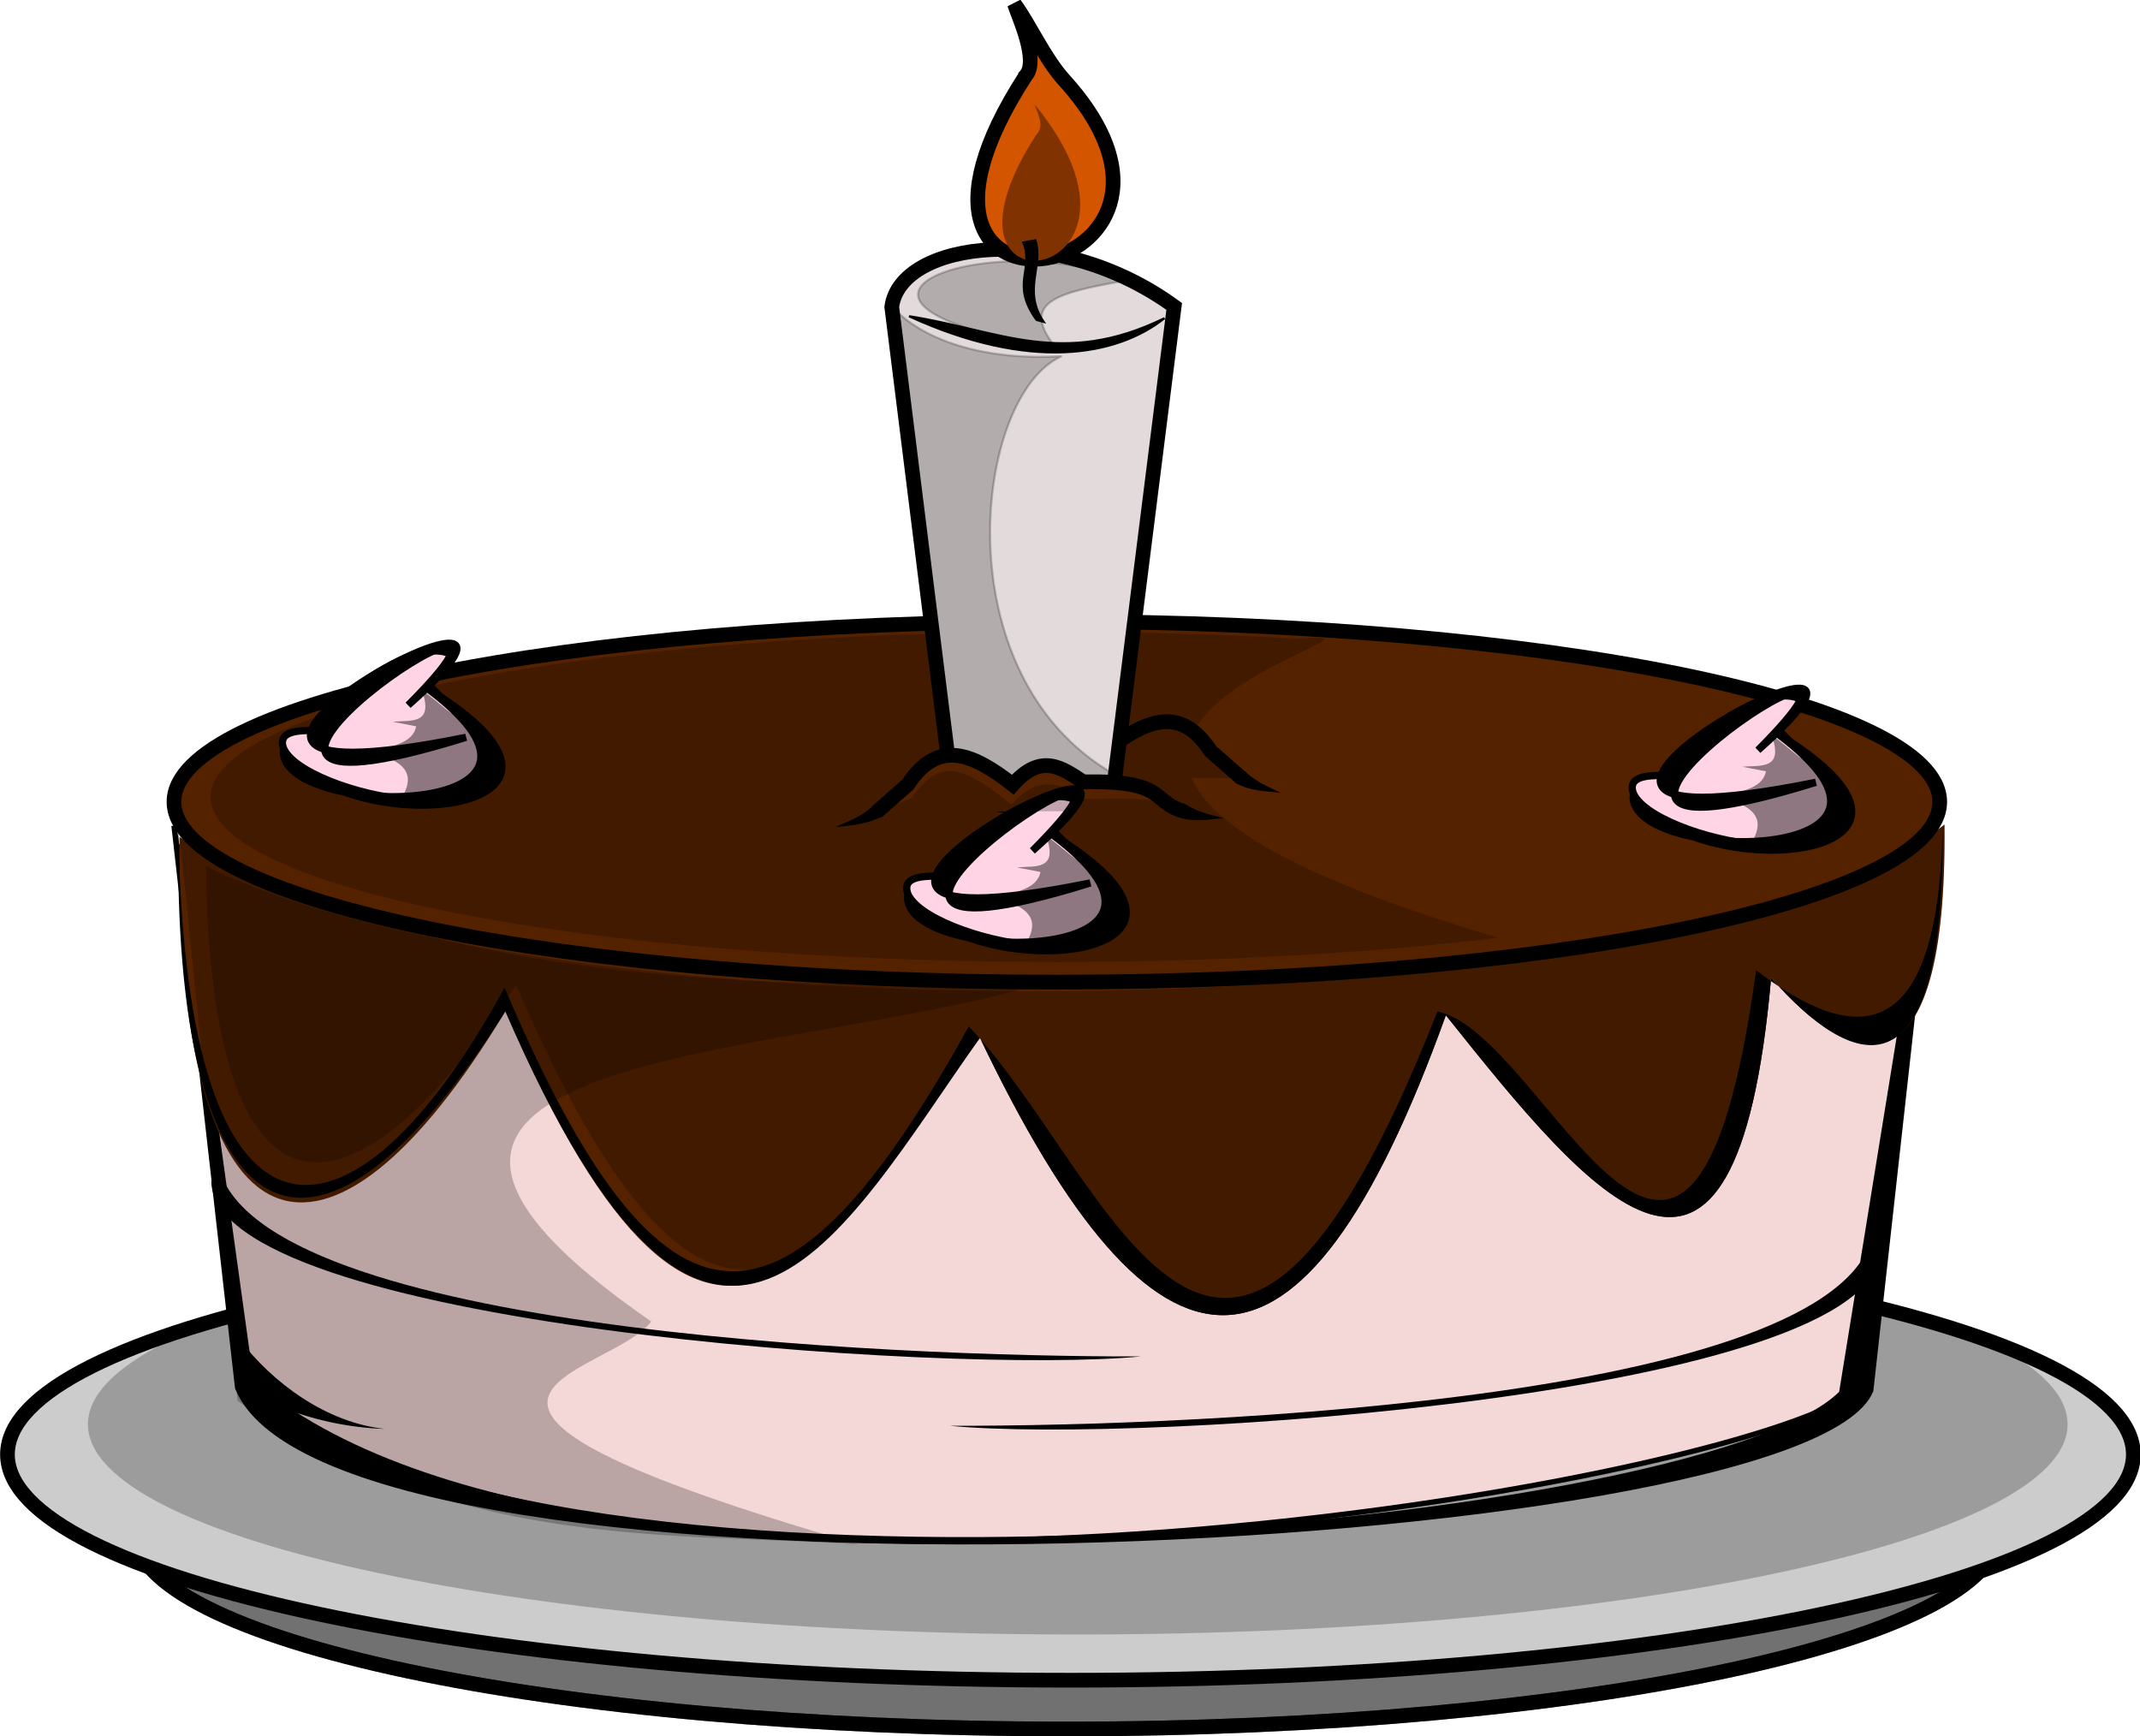 <?xml version="1.0" encoding="UTF-8" standalone="no"?>
<!-- Created with Inkscape (http://www.inkscape.org/) -->

<svg
   xmlns:dc="http://purl.org/dc/elements/1.1/"
   xmlns:cc="http://creativecommons.org/ns#"
   xmlns:rdf="http://www.w3.org/1999/02/22-rdf-syntax-ns#"
   xmlns:svg="http://www.w3.org/2000/svg"
   xmlns="http://www.w3.org/2000/svg"
   xmlns:sodipodi="http://sodipodi.sourceforge.net/DTD/sodipodi-0.dtd"
   xmlns:inkscape="http://www.inkscape.org/namespaces/inkscape"
   width="563.416"
   height="457.092"
   id="svg2"
   version="1.1"
   inkscape:version="0.48.3.1 r9886"
   sodipodi:docname="torta.svg">
  <defs
     id="defs4">
    <inkscape:perspective
       sodipodi:type="inkscape:persp3d"
       inkscape:vp_x="0 : 526.18109 : 1"
       inkscape:vp_y="0 : 1000 : 0"
       inkscape:vp_z="744.09448 : 526.18109 : 1"
       inkscape:persp3d-origin="372.04724 : 350.78739 : 1"
       id="perspective10" />
    <inkscape:perspective
       id="perspective3614"
       inkscape:persp3d-origin="0.5 : 0.33333333 : 1"
       inkscape:vp_z="1 : 0.5 : 1"
       inkscape:vp_y="0 : 1000 : 0"
       inkscape:vp_x="0 : 0.5 : 1"
       sodipodi:type="inkscape:persp3d" />
    <inkscape:perspective
       id="perspective3636"
       inkscape:persp3d-origin="0.5 : 0.33333333 : 1"
       inkscape:vp_z="1 : 0.5 : 1"
       inkscape:vp_y="0 : 1000 : 0"
       inkscape:vp_x="0 : 0.5 : 1"
       sodipodi:type="inkscape:persp3d" />
    <inkscape:perspective
       id="perspective3636-2"
       inkscape:persp3d-origin="0.5 : 0.33333333 : 1"
       inkscape:vp_z="1 : 0.5 : 1"
       inkscape:vp_y="0 : 1000 : 0"
       inkscape:vp_x="0 : 0.5 : 1"
       sodipodi:type="inkscape:persp3d" />
    <inkscape:perspective
       id="perspective3636-6"
       inkscape:persp3d-origin="0.5 : 0.33333333 : 1"
       inkscape:vp_z="1 : 0.5 : 1"
       inkscape:vp_y="0 : 1000 : 0"
       inkscape:vp_x="0 : 0.5 : 1"
       sodipodi:type="inkscape:persp3d" />
    <inkscape:perspective
       id="perspective3636-1"
       inkscape:persp3d-origin="0.5 : 0.33333333 : 1"
       inkscape:vp_z="1 : 0.5 : 1"
       inkscape:vp_y="0 : 1000 : 0"
       inkscape:vp_x="0 : 0.5 : 1"
       sodipodi:type="inkscape:persp3d" />
    <inkscape:perspective
       id="perspective3636-8"
       inkscape:persp3d-origin="0.5 : 0.33333333 : 1"
       inkscape:vp_z="1 : 0.5 : 1"
       inkscape:vp_y="0 : 1000 : 0"
       inkscape:vp_x="0 : 0.5 : 1"
       sodipodi:type="inkscape:persp3d" />
    <inkscape:perspective
       id="perspective3698"
       inkscape:persp3d-origin="0.5 : 0.33333333 : 1"
       inkscape:vp_z="1 : 0.5 : 1"
       inkscape:vp_y="0 : 1000 : 0"
       inkscape:vp_x="0 : 0.5 : 1"
       sodipodi:type="inkscape:persp3d" />
    <inkscape:perspective
       id="perspective3720"
       inkscape:persp3d-origin="0.5 : 0.33333333 : 1"
       inkscape:vp_z="1 : 0.5 : 1"
       inkscape:vp_y="0 : 1000 : 0"
       inkscape:vp_x="0 : 0.5 : 1"
       sodipodi:type="inkscape:persp3d" />
    <inkscape:perspective
       id="perspective3745"
       inkscape:persp3d-origin="0.5 : 0.33333333 : 1"
       inkscape:vp_z="1 : 0.5 : 1"
       inkscape:vp_y="0 : 1000 : 0"
       inkscape:vp_x="0 : 0.5 : 1"
       sodipodi:type="inkscape:persp3d" />
    <inkscape:perspective
       id="perspective3745-3"
       inkscape:persp3d-origin="0.5 : 0.33333333 : 1"
       inkscape:vp_z="1 : 0.5 : 1"
       inkscape:vp_y="0 : 1000 : 0"
       inkscape:vp_x="0 : 0.5 : 1"
       sodipodi:type="inkscape:persp3d" />
    <inkscape:perspective
       id="perspective3745-2"
       inkscape:persp3d-origin="0.5 : 0.33333333 : 1"
       inkscape:vp_z="1 : 0.5 : 1"
       inkscape:vp_y="0 : 1000 : 0"
       inkscape:vp_x="0 : 0.5 : 1"
       sodipodi:type="inkscape:persp3d" />
    <inkscape:perspective
       id="perspective3745-36"
       inkscape:persp3d-origin="0.5 : 0.33333333 : 1"
       inkscape:vp_z="1 : 0.5 : 1"
       inkscape:vp_y="0 : 1000 : 0"
       inkscape:vp_x="0 : 0.5 : 1"
       sodipodi:type="inkscape:persp3d" />
    <inkscape:perspective
       id="perspective3823"
       inkscape:persp3d-origin="0.5 : 0.33333333 : 1"
       inkscape:vp_z="1 : 0.5 : 1"
       inkscape:vp_y="0 : 1000 : 0"
       inkscape:vp_x="0 : 0.5 : 1"
       sodipodi:type="inkscape:persp3d" />
    <inkscape:perspective
       id="perspective3823-5"
       inkscape:persp3d-origin="0.5 : 0.33333333 : 1"
       inkscape:vp_z="1 : 0.5 : 1"
       inkscape:vp_y="0 : 1000 : 0"
       inkscape:vp_x="0 : 0.5 : 1"
       sodipodi:type="inkscape:persp3d" />
    <inkscape:perspective
       id="perspective3823-3"
       inkscape:persp3d-origin="0.5 : 0.33333333 : 1"
       inkscape:vp_z="1 : 0.5 : 1"
       inkscape:vp_y="0 : 1000 : 0"
       inkscape:vp_x="0 : 0.5 : 1"
       sodipodi:type="inkscape:persp3d" />
    <inkscape:perspective
       id="perspective3906"
       inkscape:persp3d-origin="0.5 : 0.33333333 : 1"
       inkscape:vp_z="1 : 0.5 : 1"
       inkscape:vp_y="0 : 1000 : 0"
       inkscape:vp_x="0 : 0.5 : 1"
       sodipodi:type="inkscape:persp3d" />
    <inkscape:perspective
       id="perspective3906-5"
       inkscape:persp3d-origin="0.5 : 0.33333333 : 1"
       inkscape:vp_z="1 : 0.5 : 1"
       inkscape:vp_y="0 : 1000 : 0"
       inkscape:vp_x="0 : 0.5 : 1"
       sodipodi:type="inkscape:persp3d" />
    <inkscape:perspective
       id="perspective3246"
       inkscape:persp3d-origin="0.5 : 0.33333333 : 1"
       inkscape:vp_z="1 : 0.5 : 1"
       inkscape:vp_y="0 : 1000 : 0"
       inkscape:vp_x="0 : 0.5 : 1"
       sodipodi:type="inkscape:persp3d" />
    <inkscape:perspective
       id="perspective3267"
       inkscape:persp3d-origin="0.5 : 0.33333333 : 1"
       inkscape:vp_z="1 : 0.5 : 1"
       inkscape:vp_y="0 : 1000 : 0"
       inkscape:vp_x="0 : 0.5 : 1"
       sodipodi:type="inkscape:persp3d" />
    <inkscape:perspective
       id="perspective3289"
       inkscape:persp3d-origin="0.5 : 0.33333333 : 1"
       inkscape:vp_z="1 : 0.5 : 1"
       inkscape:vp_y="0 : 1000 : 0"
       inkscape:vp_x="0 : 0.5 : 1"
       sodipodi:type="inkscape:persp3d" />
    <inkscape:perspective
       id="perspective3289-8"
       inkscape:persp3d-origin="0.5 : 0.33333333 : 1"
       inkscape:vp_z="1 : 0.5 : 1"
       inkscape:vp_y="0 : 1000 : 0"
       inkscape:vp_x="0 : 0.5 : 1"
       sodipodi:type="inkscape:persp3d" />
    <inkscape:perspective
       id="perspective3320"
       inkscape:persp3d-origin="0.5 : 0.33333333 : 1"
       inkscape:vp_z="1 : 0.5 : 1"
       inkscape:vp_y="0 : 1000 : 0"
       inkscape:vp_x="0 : 0.5 : 1"
       sodipodi:type="inkscape:persp3d" />
    <inkscape:perspective
       id="perspective3320-6"
       inkscape:persp3d-origin="0.5 : 0.33333333 : 1"
       inkscape:vp_z="1 : 0.5 : 1"
       inkscape:vp_y="0 : 1000 : 0"
       inkscape:vp_x="0 : 0.5 : 1"
       sodipodi:type="inkscape:persp3d" />
    <inkscape:perspective
       id="perspective3320-2"
       inkscape:persp3d-origin="0.5 : 0.33333333 : 1"
       inkscape:vp_z="1 : 0.5 : 1"
       inkscape:vp_y="0 : 1000 : 0"
       inkscape:vp_x="0 : 0.5 : 1"
       sodipodi:type="inkscape:persp3d" />
    <inkscape:perspective
       id="perspective3452"
       inkscape:persp3d-origin="0.5 : 0.33333333 : 1"
       inkscape:vp_z="1 : 0.5 : 1"
       inkscape:vp_y="0 : 1000 : 0"
       inkscape:vp_x="0 : 0.5 : 1"
       sodipodi:type="inkscape:persp3d" />
    <inkscape:perspective
       id="perspective3530"
       inkscape:persp3d-origin="0.5 : 0.33333333 : 1"
       inkscape:vp_z="1 : 0.5 : 1"
       inkscape:vp_y="0 : 1000 : 0"
       inkscape:vp_x="0 : 0.5 : 1"
       sodipodi:type="inkscape:persp3d" />
    <inkscape:perspective
       id="perspective3553"
       inkscape:persp3d-origin="0.5 : 0.33333333 : 1"
       inkscape:vp_z="1 : 0.5 : 1"
       inkscape:vp_y="0 : 1000 : 0"
       inkscape:vp_x="0 : 0.5 : 1"
       sodipodi:type="inkscape:persp3d" />
    <inkscape:perspective
       id="perspective3574"
       inkscape:persp3d-origin="0.5 : 0.33333333 : 1"
       inkscape:vp_z="1 : 0.5 : 1"
       inkscape:vp_y="0 : 1000 : 0"
       inkscape:vp_x="0 : 0.5 : 1"
       sodipodi:type="inkscape:persp3d" />
    <inkscape:perspective
       id="perspective3596"
       inkscape:persp3d-origin="0.5 : 0.33333333 : 1"
       inkscape:vp_z="1 : 0.5 : 1"
       inkscape:vp_y="0 : 1000 : 0"
       inkscape:vp_x="0 : 0.5 : 1"
       sodipodi:type="inkscape:persp3d" />
    <inkscape:perspective
       id="perspective3618"
       inkscape:persp3d-origin="0.5 : 0.33333333 : 1"
       inkscape:vp_z="1 : 0.5 : 1"
       inkscape:vp_y="0 : 1000 : 0"
       inkscape:vp_x="0 : 0.5 : 1"
       sodipodi:type="inkscape:persp3d" />
    <inkscape:perspective
       id="perspective3640"
       inkscape:persp3d-origin="0.5 : 0.33333333 : 1"
       inkscape:vp_z="1 : 0.5 : 1"
       inkscape:vp_y="0 : 1000 : 0"
       inkscape:vp_x="0 : 0.5 : 1"
       sodipodi:type="inkscape:persp3d" />
    <inkscape:perspective
       id="perspective3669"
       inkscape:persp3d-origin="0.5 : 0.33333333 : 1"
       inkscape:vp_z="1 : 0.5 : 1"
       inkscape:vp_y="0 : 1000 : 0"
       inkscape:vp_x="0 : 0.5 : 1"
       sodipodi:type="inkscape:persp3d" />
    <inkscape:perspective
       id="perspective3691"
       inkscape:persp3d-origin="0.5 : 0.33333333 : 1"
       inkscape:vp_z="1 : 0.5 : 1"
       inkscape:vp_y="0 : 1000 : 0"
       inkscape:vp_x="0 : 0.5 : 1"
       sodipodi:type="inkscape:persp3d" />
    <inkscape:perspective
       id="perspective3713"
       inkscape:persp3d-origin="0.5 : 0.33333333 : 1"
       inkscape:vp_z="1 : 0.5 : 1"
       inkscape:vp_y="0 : 1000 : 0"
       inkscape:vp_x="0 : 0.5 : 1"
       sodipodi:type="inkscape:persp3d" />
    <inkscape:perspective
       id="perspective3736"
       inkscape:persp3d-origin="0.5 : 0.33333333 : 1"
       inkscape:vp_z="1 : 0.5 : 1"
       inkscape:vp_y="0 : 1000 : 0"
       inkscape:vp_x="0 : 0.5 : 1"
       sodipodi:type="inkscape:persp3d" />
    <inkscape:perspective
       id="perspective4557"
       inkscape:persp3d-origin="0.5 : 0.33333333 : 1"
       inkscape:vp_z="1 : 0.5 : 1"
       inkscape:vp_y="0 : 1000 : 0"
       inkscape:vp_x="0 : 0.5 : 1"
       sodipodi:type="inkscape:persp3d" />
    <inkscape:perspective
       id="perspective4580"
       inkscape:persp3d-origin="0.5 : 0.33333333 : 1"
       inkscape:vp_z="1 : 0.5 : 1"
       inkscape:vp_y="0 : 1000 : 0"
       inkscape:vp_x="0 : 0.5 : 1"
       sodipodi:type="inkscape:persp3d" />
    <inkscape:perspective
       id="perspective4602"
       inkscape:persp3d-origin="0.5 : 0.33333333 : 1"
       inkscape:vp_z="1 : 0.5 : 1"
       inkscape:vp_y="0 : 1000 : 0"
       inkscape:vp_x="0 : 0.5 : 1"
       sodipodi:type="inkscape:persp3d" />
    <inkscape:perspective
       id="perspective4623"
       inkscape:persp3d-origin="0.5 : 0.33333333 : 1"
       inkscape:vp_z="1 : 0.5 : 1"
       inkscape:vp_y="0 : 1000 : 0"
       inkscape:vp_x="0 : 0.5 : 1"
       sodipodi:type="inkscape:persp3d" />
    <inkscape:perspective
       id="perspective4645"
       inkscape:persp3d-origin="0.5 : 0.33333333 : 1"
       inkscape:vp_z="1 : 0.5 : 1"
       inkscape:vp_y="0 : 1000 : 0"
       inkscape:vp_x="0 : 0.5 : 1"
       sodipodi:type="inkscape:persp3d" />
    <inkscape:perspective
       id="perspective4666"
       inkscape:persp3d-origin="0.5 : 0.33333333 : 1"
       inkscape:vp_z="1 : 0.5 : 1"
       inkscape:vp_y="0 : 1000 : 0"
       inkscape:vp_x="0 : 0.5 : 1"
       sodipodi:type="inkscape:persp3d" />
    <inkscape:perspective
       id="perspective4666-5"
       inkscape:persp3d-origin="0.5 : 0.33333333 : 1"
       inkscape:vp_z="1 : 0.5 : 1"
       inkscape:vp_y="0 : 1000 : 0"
       inkscape:vp_x="0 : 0.5 : 1"
       sodipodi:type="inkscape:persp3d" />
    <inkscape:perspective
       id="perspective4695"
       inkscape:persp3d-origin="0.5 : 0.33333333 : 1"
       inkscape:vp_z="1 : 0.5 : 1"
       inkscape:vp_y="0 : 1000 : 0"
       inkscape:vp_x="0 : 0.5 : 1"
       sodipodi:type="inkscape:persp3d" />
    <inkscape:perspective
       id="perspective4695-6"
       inkscape:persp3d-origin="0.5 : 0.33333333 : 1"
       inkscape:vp_z="1 : 0.5 : 1"
       inkscape:vp_y="0 : 1000 : 0"
       inkscape:vp_x="0 : 0.5 : 1"
       sodipodi:type="inkscape:persp3d" />
    <inkscape:perspective
       id="perspective4725"
       inkscape:persp3d-origin="0.5 : 0.33333333 : 1"
       inkscape:vp_z="1 : 0.5 : 1"
       inkscape:vp_y="0 : 1000 : 0"
       inkscape:vp_x="0 : 0.5 : 1"
       sodipodi:type="inkscape:persp3d" />
    <inkscape:perspective
       id="perspective4748"
       inkscape:persp3d-origin="0.5 : 0.33333333 : 1"
       inkscape:vp_z="1 : 0.5 : 1"
       inkscape:vp_y="0 : 1000 : 0"
       inkscape:vp_x="0 : 0.5 : 1"
       sodipodi:type="inkscape:persp3d" />
    <inkscape:perspective
       id="perspective4769"
       inkscape:persp3d-origin="0.5 : 0.33333333 : 1"
       inkscape:vp_z="1 : 0.5 : 1"
       inkscape:vp_y="0 : 1000 : 0"
       inkscape:vp_x="0 : 0.5 : 1"
       sodipodi:type="inkscape:persp3d" />
    <inkscape:perspective
       id="perspective4769-7"
       inkscape:persp3d-origin="0.5 : 0.33333333 : 1"
       inkscape:vp_z="1 : 0.5 : 1"
       inkscape:vp_y="0 : 1000 : 0"
       inkscape:vp_x="0 : 0.5 : 1"
       sodipodi:type="inkscape:persp3d" />
    <inkscape:perspective
       id="perspective4800"
       inkscape:persp3d-origin="0.5 : 0.33333333 : 1"
       inkscape:vp_z="1 : 0.5 : 1"
       inkscape:vp_y="0 : 1000 : 0"
       inkscape:vp_x="0 : 0.5 : 1"
       sodipodi:type="inkscape:persp3d" />
    <inkscape:perspective
       id="perspective4800-4"
       inkscape:persp3d-origin="0.5 : 0.33333333 : 1"
       inkscape:vp_z="1 : 0.5 : 1"
       inkscape:vp_y="0 : 1000 : 0"
       inkscape:vp_x="0 : 0.5 : 1"
       sodipodi:type="inkscape:persp3d" />
    <inkscape:perspective
       id="perspective4837"
       inkscape:persp3d-origin="0.5 : 0.33333333 : 1"
       inkscape:vp_z="1 : 0.5 : 1"
       inkscape:vp_y="0 : 1000 : 0"
       inkscape:vp_x="0 : 0.5 : 1"
       sodipodi:type="inkscape:persp3d" />
    <inkscape:perspective
       id="perspective4859"
       inkscape:persp3d-origin="0.5 : 0.33333333 : 1"
       inkscape:vp_z="1 : 0.5 : 1"
       inkscape:vp_y="0 : 1000 : 0"
       inkscape:vp_x="0 : 0.5 : 1"
       sodipodi:type="inkscape:persp3d" />
    <inkscape:perspective
       id="perspective4880"
       inkscape:persp3d-origin="0.5 : 0.33333333 : 1"
       inkscape:vp_z="1 : 0.5 : 1"
       inkscape:vp_y="0 : 1000 : 0"
       inkscape:vp_x="0 : 0.5 : 1"
       sodipodi:type="inkscape:persp3d" />
    <inkscape:perspective
       id="perspective4902"
       inkscape:persp3d-origin="0.5 : 0.33333333 : 1"
       inkscape:vp_z="1 : 0.5 : 1"
       inkscape:vp_y="0 : 1000 : 0"
       inkscape:vp_x="0 : 0.5 : 1"
       sodipodi:type="inkscape:persp3d" />
    <inkscape:perspective
       id="perspective4923"
       inkscape:persp3d-origin="0.5 : 0.33333333 : 1"
       inkscape:vp_z="1 : 0.5 : 1"
       inkscape:vp_y="0 : 1000 : 0"
       inkscape:vp_x="0 : 0.5 : 1"
       sodipodi:type="inkscape:persp3d" />
    <inkscape:perspective
       id="perspective4984"
       inkscape:persp3d-origin="0.5 : 0.33333333 : 1"
       inkscape:vp_z="1 : 0.5 : 1"
       inkscape:vp_y="0 : 1000 : 0"
       inkscape:vp_x="0 : 0.5 : 1"
       sodipodi:type="inkscape:persp3d" />
  </defs>
  <sodipodi:namedview
     id="base"
     pagecolor="#ffffff"
     bordercolor="#666666"
     borderopacity="1.0"
     inkscape:pageopacity="0.0"
     inkscape:pageshadow="2"
     inkscape:zoom="0.49497475"
     inkscape:cx="264.5066"
     inkscape:cy="310.31402"
     inkscape:document-units="px"
     inkscape:current-layer="layer1"
     showgrid="false"
     width="640px"
     inkscape:window-width="1264"
     inkscape:window-height="715"
     inkscape:window-x="0"
     inkscape:window-y="48"
     inkscape:window-maximized="1"
     fit-margin-top="0"
     fit-margin-left="0"
     fit-margin-right="0"
     fit-margin-bottom="0" />
  <g
     inkscape:label="Capa 1"
     inkscape:groupmode="layer"
     id="layer1"
     transform="translate(-38.297,-584.211)">
    <g
       id="g4997"
       transform="matrix(1.382,0,0,1.382,-135.075,-275.141)">
      <path
         transform="matrix(0.778,0,0,0.778,99.159,604.475)"
         d="m 523.259,397.167 c 0,26.779 -102.211,48.487 -228.294,48.487 -126.084,0 -228.294,-21.709 -228.294,-48.487 0,-26.779 102.211,-48.487 228.294,-48.487 126.084,0 228.294,21.709 228.294,48.487 z"
         sodipodi:ry="48.48732"
         sodipodi:rx="228.29448"
         sodipodi:cy="397.16748"
         sodipodi:cx="294.96454"
         id="path3234-3-7"
         style="color:#000000;fill:#cccccc;fill-opacity:1;fill-rule:nonzero;stroke:#000000;stroke-width:3.599;stroke-linecap:butt;stroke-linejoin:miter;stroke-miterlimit:4;stroke-opacity:1;stroke-dasharray:none;stroke-dashoffset:0;marker:none;visibility:visible;display:inline;overflow:visible;enable-background:accumulate"
         sodipodi:type="arc" />
      <path
         transform="matrix(0.778,0,0,0.778,99.159,604.475)"
         d="m 523.259,397.167 c 0,26.779 -102.211,48.487 -228.294,48.487 -126.084,0 -228.294,-21.709 -228.294,-48.487 0,-26.779 102.211,-48.487 228.294,-48.487 126.084,0 228.294,21.709 228.294,48.487 z"
         sodipodi:ry="48.48732"
         sodipodi:rx="228.29448"
         sodipodi:cy="397.16748"
         sodipodi:cx="294.96454"
         id="path3234-3"
         style="opacity:0.446;color:#000000;fill:#000000;fill-opacity:1;fill-rule:nonzero;stroke:#000000;stroke-width:3.599;stroke-linecap:butt;stroke-linejoin:miter;stroke-miterlimit:4;stroke-opacity:1;stroke-dasharray:none;stroke-dashoffset:0;marker:none;visibility:visible;display:inline;overflow:visible;enable-background:accumulate"
         sodipodi:type="arc" />
      <path
         transform="matrix(0.887,0,0,0.887,67.733,546.608)"
         d="m 523.259,397.167 c 0,26.779 -102.211,48.487 -228.294,48.487 -126.084,0 -228.294,-21.709 -228.294,-48.487 0,-26.779 102.211,-48.487 228.294,-48.487 126.084,0 228.294,21.709 228.294,48.487 z"
         sodipodi:ry="48.48732"
         sodipodi:rx="228.29448"
         sodipodi:cy="397.16748"
         sodipodi:cx="294.96454"
         id="path3234"
         style="color:#000000;fill:#cccccc;fill-opacity:1;fill-rule:nonzero;stroke:#000000;stroke-width:3.157;stroke-linecap:butt;stroke-linejoin:miter;stroke-miterlimit:4;stroke-opacity:1;stroke-dasharray:none;stroke-dashoffset:0;marker:none;visibility:visible;display:inline;overflow:visible;enable-background:accumulate"
         sodipodi:type="arc" />
      <path
         transform="matrix(0.826,0,0,0.826,87.126,565.083)"
         d="m 523.259,397.167 c 0,26.779 -102.211,48.487 -228.294,48.487 -126.084,0 -228.294,-21.709 -228.294,-48.487 0,-26.779 102.211,-48.487 228.294,-48.487 126.084,0 228.294,21.709 228.294,48.487 z"
         sodipodi:ry="48.48732"
         sodipodi:rx="228.29448"
         sodipodi:cy="397.16748"
         sodipodi:cx="294.96454"
         id="path3234-4"
         style="opacity:0.236;color:#000000;fill:#000000;fill-opacity:1;fill-rule:nonzero;stroke:none;stroke-width:3.175;marker:none;visibility:visible;display:inline;overflow:visible;enable-background:accumulate"
         sodipodi:type="arc" />
      <path
         sodipodi:nodetypes="ccccc"
         transform="translate(0,572.362)"
         id="path3959"
         d="m 159.604,210.794 13.132,101.52 c 65.679,57.085 282.862,20.61 306.581,2.02 L 493.719,206.84 159.604,210.794 z"
         style="fill:#f4d7d7;stroke:#000000;stroke-width:1px;stroke-linecap:butt;stroke-linejoin:miter;stroke-opacity:1"
         inkscape:connector-curvature="0" />
      <path
         sodipodi:nodetypes="ccccccc"
         transform="translate(0,572.362)"
         id="path3650"
         d="m 158.594,206.754 12.122,107.076 c 18.513,45.702 298.308,31.807 311.127,0.505 L 493.781,206.902 476.287,314.84 C 449.654,341.865 217.52,362.161 173.241,312.315 L 158.594,206.754 z"
         style="fill:#000000;stroke:#000000;stroke-width:1px;stroke-linecap:butt;stroke-linejoin:miter;stroke-opacity:1"
         inkscape:connector-curvature="0" />
      <path
         sodipodi:nodetypes="ccccccc"
         id="path3652-7"
         d="m 159.643,781.291 c 64.272,35.991 281.54,41.173 336.245,-2.392 0.526,53.559 -17.785,46.593 -33.03,29.178 -6.675,75.775 -34.24,41.876 -61.964,7.143 -27.631,76.841 -55.412,74.084 -88.756,4.303 -27.844,37.674 -50.82,86.473 -90.409,-5.051 -33.76,55.971 -63.065,49.311 -62.086,-33.181 z"
         style="color:#000000;fill:#552200;fill-opacity:1;fill-rule:nonzero;stroke:none;stroke-width:2.8;marker:none;visibility:visible;display:inline;overflow:visible;enable-background:accumulate"
         inkscape:connector-curvature="0" />
      <path
         transform="translate(18.183,569.332)"
         d="m 476.792,205.239 c 0,18.968 -75.301,34.345 -168.19,34.345 -92.889,0 -168.19,-15.377 -168.19,-34.345 0,-18.968 75.301,-34.345 168.19,-34.345 92.889,0 168.19,15.377 168.19,34.345 z"
         sodipodi:ry="34.345188"
         sodipodi:rx="168.1904"
         sodipodi:cy="205.23851"
         sodipodi:cx="308.60159"
         id="path2816"
         style="color:#000000;fill:#552200;fill-opacity:1;fill-rule:nonzero;stroke:#000000;stroke-width:2.8;stroke-miterlimit:4;stroke-dasharray:none;marker:none;visibility:visible;display:inline;overflow:visible;enable-background:accumulate"
         sodipodi:type="arc" />
      <path
         sodipodi:nodetypes="ccccccccccc"
         transform="translate(0,572.362)"
         id="path3652"
         d="m 159.434,206.995 c 1.241,87.659 33.748,82.813 62.143,30.602 30.359,71.724 53.863,69.847 88.423,7.403 27.187,28.363 47.951,102.136 89.286,-2.857 20.831,4.152 48.242,83.519 60.714,-7.857 15.173,11.553 34.642,19.494 35.53,-27.392 0.526,53.559 -17.428,46.236 -32.673,28.821 -6.675,75.775 -34.24,41.876 -61.964,7.143 -27.631,76.841 -55.412,74.084 -88.756,4.303 -26.654,37.674 -50.743,86.473 -90.409,-5.051 -37.711,59.574 -63.5,41.755 -62.295,-35.114 z"
         style="color:#000000;fill:#000000;fill-opacity:1;fill-rule:nonzero;stroke:none;stroke-width:1px;marker:none;visibility:visible;display:inline;overflow:visible;enable-background:accumulate"
         inkscape:connector-curvature="0" />
      <path
         sodipodi:nodetypes="cssscc"
         id="path2816-3"
         d="m 396.199,234.564 c -25.513,3.185 -55.506,5.02 -87.597,5.02 -92.889,0 -168.19,-15.377 -168.19,-34.345 0,-18.968 75.301,-34.345 168.19,-34.345 16.677,0 32.786,0.496 47.995,1.419 29.995,-3.069 -90.433,21.964 39.602,62.252 z"
         style="opacity:0.236;color:#000000;fill:#000000;fill-opacity:1;fill-rule:nonzero;stroke:none;stroke-width:2.8;marker:none;visibility:visible;display:inline;overflow:visible;enable-background:accumulate"
         transform="matrix(0.959,0,0,0.915,30.921,585.848)"
         inkscape:connector-curvature="0" />
      <path
         sodipodi:nodetypes="cccccc"
         id="path3520-7"
         d="m 303.75,769.889 0,0 c 6.128,-1.885 2.841,-5.816 18.929,-5.536 4.015,-2.668 7.988,-5.601 13.393,0.536 7.436,-5.778 14.146,-8.957 20,0 l 5.893,5.179"
         style="color:#000000;fill:#552200;fill-opacity:1;fill-rule:nonzero;stroke:#000000;stroke-width:2.8;stroke-linecap:butt;stroke-linejoin:miter;stroke-miterlimit:4;stroke-opacity:1;stroke-dasharray:none;stroke-dashoffset:0;marker:none;visibility:visible;display:inline;overflow:visible;enable-background:accumulate"
         inkscape:connector-curvature="0" />
      <path
         sodipodi:nodetypes="cccccc"
         id="path3520-7-6"
         d="m 303.75,769.889 0,0 c 6.128,-1.885 2.841,-5.816 18.929,-5.536 4.015,-2.668 7.988,-5.601 13.393,0.536 7.436,-5.778 14.146,-8.957 20,0 l 5.893,5.179"
         style="opacity:0.236;color:#000000;fill:#000000;fill-opacity:1;fill-rule:nonzero;stroke:none;stroke-width:2.622;marker:none;visibility:visible;display:inline;overflow:visible;enable-background:accumulate"
         inkscape:connector-curvature="0" />
      <g
         transform="matrix(0.249,0.016,-0.016,0.249,457.008,579.611)"
         id="g3510">
        <g
           transform="translate(-742.338,195.5)"
           style="display:inline"
           id="g3435">
          <path
             sodipodi:nodetypes="ccccc"
             id="path3305"
             d="m 189.9,607.174 -68.314,-358.507 c 3.455,-51.189 121.565,-73.58 215.188,-14.152 L 314.572,597.74 C 276.005,633.911 212.409,627.87 189.9,607.174 z"
             style="color:#000000;fill:#e3dbdb;fill-opacity:1;fill-rule:nonzero;stroke:#000000;stroke-width:11.2;stroke-linecap:butt;stroke-linejoin:miter;stroke-miterlimit:4;stroke-opacity:1;stroke-dasharray:none;stroke-dashoffset:0;marker:none;visibility:visible;display:inline;overflow:visible;enable-background:accumulate"
             inkscape:connector-curvature="0" />
          <path
             sodipodi:nodetypes="ccc"
             id="path3307"
             d="m 135.248,254.956 c 94.82,36.256 160.134,20.215 194.695,-11.007 -75.429,43.117 -125.149,17.386 -194.695,11.007 z"
             style="fill:#000000;fill-rule:evenodd;stroke:#000000;stroke-width:1.666px;stroke-linecap:butt;stroke-linejoin:miter;stroke-opacity:1"
             inkscape:connector-curvature="0" />
          <path
             sodipodi:nodetypes="cscc"
             id="path3311"
             d="M 212.271,66.081 C 88.189,287.667 391.295,212.222 241.77,67.369 225.741,51.842 212.397,26.175 200.313,11.981 c 3.448,9.085 21.742,41.996 11.958,54.099 z"
             style="color:#000000;fill:#d45500;fill-opacity:1;fill-rule:nonzero;stroke:#000000;stroke-width:11.2;stroke-linecap:butt;stroke-linejoin:miter;stroke-miterlimit:4;stroke-opacity:1;stroke-dasharray:none;stroke-dashoffset:0;marker:none;visibility:visible;display:inline;overflow:visible;enable-background:accumulate"
             inkscape:connector-curvature="0" />
          <path
             sodipodi:nodetypes="ccc"
             id="path3323"
             d="m 223.184,110.638 c -85.505,152.695 118.96,106.859 -2.626,-23.213 2.937,7.738 8.881,15.476 2.626,23.213 z"
             style="fill:#803300;fill-rule:evenodd;stroke:none;display:inline"
             inkscape:connector-curvature="0" />
          <path
             sodipodi:nodetypes="ccccc"
             id="path3309"
             d="m 238.035,252.647 c -17.79,-22.974 -2.782,-41.925 -10.265,-61.708 l -9.057,2.224 c 9.681,19.867 -7.832,32.359 13.887,58.372 l 5.435,1.112 z"
             style="fill:#000000;fill-rule:evenodd;stroke:#000000;stroke-width:1.666px;stroke-linecap:butt;stroke-linejoin:miter;stroke-opacity:1"
             inkscape:connector-curvature="0" />
          <path
             sodipodi:nodetypes="ccccc"
             id="path3333-1"
             d="m 253.56,277.957 c -64.822,33.389 -76.04,247.842 59.193,315.345 -25.099,33.096 -64.676,39.532 -121.971,13.343 L 121.948,248.627 c 27.96,26.562 78.214,35.998 131.612,29.33 z"
             style="opacity:0.215;fill:#000000;fill-rule:evenodd;stroke:#000000;stroke-width:1.666px;stroke-linecap:butt;stroke-linejoin:miter;stroke-opacity:1"
             inkscape:connector-curvature="0" />
          <path
             sodipodi:nodetypes="ccc"
             id="path3335"
             d="m 248.714,271.879 c -216.895,-20.627 -56.835,-90.39 50.829,-54.923 -53.753,12.976 -80.959,21.924 -50.829,54.923 z"
             style="opacity:0.215;color:#000000;fill:#000000;fill-opacity:1;fill-rule:evenodd;stroke:#000000;stroke-width:1.666px;stroke-linecap:butt;stroke-linejoin:miter;stroke-miterlimit:4;stroke-opacity:1;stroke-dasharray:none;stroke-dashoffset:0;marker:none;visibility:visible;display:inline;overflow:visible;enable-background:accumulate"
             inkscape:connector-curvature="0" />
        </g>
      </g>
      <path
         sodipodi:nodetypes="cccccc"
         id="path3520"
         d="m 350.714,776.291 0,0 c -6.128,-1.885 -2.841,-5.816 -18.929,-5.536 -4.015,-2.668 -7.988,-5.601 -13.393,0.536 -7.436,-5.778 -14.146,-8.957 -20,0 L 292.5,776.469"
         style="color:#000000;fill:#552200;fill-opacity:1;fill-rule:nonzero;stroke:#000000;stroke-width:2.8;stroke-linecap:butt;stroke-linejoin:miter;stroke-miterlimit:4;stroke-opacity:1;stroke-dasharray:none;stroke-dashoffset:0;marker:none;visibility:visible;display:inline;overflow:visible;enable-background:accumulate"
         inkscape:connector-curvature="0" />
      <g
         transform="translate(-221.429,-72.857)"
         id="g3890">
        <g
           id="g3808"
           transform="matrix(1.385,0,0,1.385,-216.781,-450.074)">
          <path
             sodipodi:nodetypes="cccccc"
             transform="translate(0,572.362)"
             id="path3804"
             d="m 531.786,376.964 c 2.244,6.562 35.625,13.668 25.893,-2.679 l -5.893,-5.893 c 2.498,-2.86 5.74,-4.979 -0.893,-4.643 -8.01,3.04 -11.438,6.914 -14.286,10.893 -1.79,0.09 -5.569,-0.235 -4.821,2.321 z"
             style="fill:#ffd5e5;stroke:#000000;stroke-width:1px;stroke-linecap:butt;stroke-linejoin:miter;stroke-opacity:1"
             inkscape:connector-curvature="0" />
          <g
             id="g3733-1"
             transform="translate(270.184,153.083)">
            <path
               style="color:#000000;fill:#000000;fill-opacity:1;fill-rule:nonzero;stroke:#000000;stroke-width:1px;stroke-linecap:butt;stroke-linejoin:miter;stroke-miterlimit:4;stroke-opacity:1;stroke-dasharray:none;stroke-dashoffset:0;marker:none;visibility:visible;display:inline;overflow:visible;enable-background:accumulate"
               d="m 286.757,222.537 c -51.162,15.896 17.827,-30.263 -7.955,-4.419 28.979,-25.646 -48.935,15.92 7.955,4.419 z"
               id="path3662-2"
               transform="translate(0,572.362)"
               sodipodi:nodetypes="ccc"
               inkscape:connector-curvature="0" />
            <path
               style="color:#000000;fill:#000000;fill-opacity:1;fill-rule:nonzero;stroke:#000000;stroke-width:1px;stroke-linecap:butt;stroke-linejoin:miter;stroke-miterlimit:4;stroke-opacity:1;stroke-dasharray:none;stroke-dashoffset:0;marker:none;visibility:visible;display:inline;overflow:visible;enable-background:accumulate"
               d="m 281.497,215.851 c 24.507,18.24 -20.505,17.944 -19.868,8.454 8.865,12.763 48.432,8.981 19.868,-8.454 z"
               id="path3672-93"
               transform="translate(0,572.362)"
               sodipodi:nodetypes="ccc"
               inkscape:connector-curvature="0" />
          </g>
          <path
             sodipodi:nodetypes="cccccsc"
             transform="translate(0,572.362)"
             id="path3806"
             d="m 550.893,369.196 c 1.678,4.782 -1.619,4.035 -4.018,4.286 l 3.214,0.625 c -0.529,2.566 -3.678,2.513 -5.536,3.75 5.507,1.585 4.843,3.993 3.304,6.518 5.568,2.998 16.631,-6.402 6.964,-12.143 -0.461,-0.274 -3.839,-3.214 -3.929,-3.036 z"
             style="opacity:0.442;fill:#000000;stroke:none"
             inkscape:connector-curvature="0" />
        </g>
      </g>
      <g
         transform="translate(-83.214,-92.031)"
         id="g3890-6">
        <g
           id="g3808-5"
           transform="matrix(1.385,0,0,1.385,-216.781,-450.074)">
          <path
             sodipodi:nodetypes="cccccc"
             transform="translate(0,572.362)"
             id="path3804-6"
             d="m 531.786,376.964 c 2.244,6.562 35.625,13.668 25.893,-2.679 l -5.893,-5.893 c 2.498,-2.86 5.74,-4.979 -0.893,-4.643 -8.01,3.04 -11.438,6.914 -14.286,10.893 -1.79,0.09 -5.569,-0.235 -4.821,2.321 z"
             style="fill:#ffd5e5;stroke:#000000;stroke-width:1px;stroke-linecap:butt;stroke-linejoin:miter;stroke-opacity:1"
             inkscape:connector-curvature="0" />
          <g
             id="g3733-1-9"
             transform="translate(270.184,153.083)">
            <path
               style="color:#000000;fill:#000000;fill-opacity:1;fill-rule:nonzero;stroke:#000000;stroke-width:1px;stroke-linecap:butt;stroke-linejoin:miter;stroke-miterlimit:4;stroke-opacity:1;stroke-dasharray:none;stroke-dashoffset:0;marker:none;visibility:visible;display:inline;overflow:visible;enable-background:accumulate"
               d="m 286.757,222.537 c -51.162,15.896 17.827,-30.263 -7.955,-4.419 28.979,-25.646 -48.935,15.92 7.955,4.419 z"
               id="path3662-2-3"
               transform="translate(0,572.362)"
               sodipodi:nodetypes="ccc"
               inkscape:connector-curvature="0" />
            <path
               style="color:#000000;fill:#000000;fill-opacity:1;fill-rule:nonzero;stroke:#000000;stroke-width:1px;stroke-linecap:butt;stroke-linejoin:miter;stroke-miterlimit:4;stroke-opacity:1;stroke-dasharray:none;stroke-dashoffset:0;marker:none;visibility:visible;display:inline;overflow:visible;enable-background:accumulate"
               d="m 281.497,215.851 c 24.507,18.24 -20.505,17.944 -19.868,8.454 8.865,12.763 48.432,8.981 19.868,-8.454 z"
               id="path3672-93-7"
               transform="translate(0,572.362)"
               sodipodi:nodetypes="ccc"
               inkscape:connector-curvature="0" />
          </g>
          <path
             sodipodi:nodetypes="cccccsc"
             transform="translate(0,572.362)"
             id="path3806-4"
             d="m 550.893,369.196 c 1.678,4.782 -1.619,4.035 -4.018,4.286 l 3.214,0.625 c -0.529,2.566 -3.678,2.513 -5.536,3.75 5.507,1.585 4.843,3.993 3.304,6.518 5.568,2.998 16.631,-6.402 6.964,-12.143 -0.461,-0.274 -3.839,-3.214 -3.929,-3.036 z"
             style="opacity:0.442;fill:#000000;stroke:none"
             inkscape:connector-curvature="0" />
        </g>
      </g>
      <g
         transform="translate(-340.357,-100.602)"
         id="g3890-2">
        <g
           id="g3808-54"
           transform="matrix(1.385,0,0,1.385,-216.781,-450.074)">
          <path
             sodipodi:nodetypes="cccccc"
             transform="translate(0,572.362)"
             id="path3804-7"
             d="m 531.786,376.964 c 2.244,6.562 35.625,13.668 25.893,-2.679 l -5.893,-5.893 c 2.498,-2.86 5.74,-4.979 -0.893,-4.643 -8.01,3.04 -11.438,6.914 -14.286,10.893 -1.79,0.09 -5.569,-0.235 -4.821,2.321 z"
             style="fill:#ffd5e5;stroke:#000000;stroke-width:1px;stroke-linecap:butt;stroke-linejoin:miter;stroke-opacity:1"
             inkscape:connector-curvature="0" />
          <g
             id="g3733-1-4"
             transform="translate(270.184,153.083)">
            <path
               style="color:#000000;fill:#000000;fill-opacity:1;fill-rule:nonzero;stroke:#000000;stroke-width:1px;stroke-linecap:butt;stroke-linejoin:miter;stroke-miterlimit:4;stroke-opacity:1;stroke-dasharray:none;stroke-dashoffset:0;marker:none;visibility:visible;display:inline;overflow:visible;enable-background:accumulate"
               d="m 286.757,222.537 c -51.162,15.896 17.827,-30.263 -7.955,-4.419 28.979,-25.646 -48.935,15.92 7.955,4.419 z"
               id="path3662-2-4"
               transform="translate(0,572.362)"
               sodipodi:nodetypes="ccc"
               inkscape:connector-curvature="0" />
            <path
               style="color:#000000;fill:#000000;fill-opacity:1;fill-rule:nonzero;stroke:#000000;stroke-width:1px;stroke-linecap:butt;stroke-linejoin:miter;stroke-miterlimit:4;stroke-opacity:1;stroke-dasharray:none;stroke-dashoffset:0;marker:none;visibility:visible;display:inline;overflow:visible;enable-background:accumulate"
               d="m 281.497,215.851 c 24.507,18.24 -20.505,17.944 -19.868,8.454 8.865,12.763 48.432,8.981 19.868,-8.454 z"
               id="path3672-93-3"
               transform="translate(0,572.362)"
               sodipodi:nodetypes="ccc"
               inkscape:connector-curvature="0" />
          </g>
          <path
             sodipodi:nodetypes="cccccsc"
             transform="translate(0,572.362)"
             id="path3806-0"
             d="m 550.893,369.196 c 1.678,4.782 -1.619,4.035 -4.018,4.286 l 3.214,0.625 c -0.529,2.566 -3.678,2.513 -5.536,3.75 5.507,1.585 4.843,3.993 3.304,6.518 5.568,2.998 16.631,-6.402 6.964,-12.143 -0.461,-0.274 -3.839,-3.214 -3.929,-3.036 z"
             style="opacity:0.442;fill:#000000;stroke:none"
             inkscape:connector-curvature="0" />
        </g>
      </g>
      <path
         sodipodi:nodetypes="cccc"
         transform="translate(0,572.362)"
         id="path3310"
         d="m 170.968,304.486 c 6.423,8.462 16.709,16.013 27.779,17.173 -13.705,-0.351 -30.113,-6.836 -25.759,-11.869 l -2.02,-5.303 z"
         style="color:#000000;fill:#000000;fill-opacity:1;fill-rule:nonzero;stroke:none;stroke-width:1px;marker:none;visibility:visible;display:inline;overflow:visible;enable-background:accumulate"
         inkscape:connector-curvature="0" />
      <path
         sodipodi:nodetypes="cccc"
         transform="translate(0,572.362)"
         id="path3333"
         d="m 482.5,283.214 c -3.752,32.722 -128.083,37.971 -176.071,37.857 36.193,3.545 176.37,-5.891 177.143,-33.214 L 482.5,283.214 z"
         style="color:#000000;fill:#000000;fill-opacity:1;fill-rule:nonzero;stroke:none;stroke-width:1px;marker:none;visibility:visible;display:inline;overflow:visible;enable-background:accumulate"
         inkscape:connector-curvature="0" />
      <path
         sodipodi:nodetypes="cccc"
         transform="translate(0,572.362)"
         id="path3543"
         d="m 291.696,203.036 c -2.279,2.107 -4.708,2.869 -7.098,3.973 2.898,-0.32 5.758,-0.434 8.884,-2.009 l -1.786,-1.964 z"
         style="color:#000000;fill:#000000;fill-opacity:1;fill-rule:nonzero;stroke:none;stroke-width:1px;marker:none;visibility:visible;display:inline;overflow:visible;enable-background:accumulate"
         inkscape:connector-curvature="0" />
      <path
         sodipodi:nodetypes="cccc"
         id="path3543-8"
         d="m 351.049,774.871 c 2.574,1.734 5.09,2.116 7.622,2.843 -2.913,0.126 -5.556,0.83 -8.886,-0.25 l 1.264,-2.593 z"
         style="color:#000000;fill:#000000;fill-opacity:1;fill-rule:nonzero;stroke:none;stroke-width:1px;marker:none;visibility:visible;display:inline;overflow:visible;enable-background:accumulate"
         inkscape:connector-curvature="0" />
      <path
         sodipodi:nodetypes="cccc"
         id="path3543-8-4"
         d="m 362.534,768.661 c 2.203,2.187 4.603,3.035 6.952,4.224 -2.884,-0.423 -5.613,-0.228 -8.681,-1.914 l 1.728,-2.31 z"
         style="color:#000000;fill:#000000;fill-opacity:1;fill-rule:nonzero;stroke:none;stroke-width:1px;marker:none;visibility:visible;display:inline;overflow:visible;enable-background:accumulate"
         inkscape:connector-curvature="0" />
      <path
         sodipodi:nodetypes="cccc"
         id="path3333-6"
         d="m 166.786,842.362 c 3.752,32.722 128.083,37.971 176.071,37.857 -36.193,3.545 -176.37,-5.891 -177.143,-33.214 l 1.071,-4.643 z"
         style="color:#000000;fill:#000000;fill-opacity:1;fill-rule:nonzero;stroke:none;stroke-width:1px;marker:none;visibility:visible;display:inline;overflow:visible;enable-background:accumulate"
         inkscape:connector-curvature="0" />
      <path
         sodipodi:nodetypes="cccccc"
         id="path3520-2"
         d="m 350.714,776.291 0,0 c -6.128,-1.885 -2.336,-2.533 -18.423,-2.253 -4.015,-2.668 -8.746,-5.095 -14.15,1.041 -7.436,-5.778 -13.136,-10.22 -18.99,-1.263 L 292.5,776.469"
         style="opacity:0.236;color:#000000;fill:#000000;fill-opacity:1;fill-rule:nonzero;stroke:none;stroke-width:2.622;marker:none;visibility:visible;display:inline;overflow:visible;enable-background:accumulate"
         inkscape:connector-curvature="0" />
      <path
         sodipodi:nodetypes="ccccccc"
         id="path3652-7-7"
         d="m 164.694,786.847 c 68.32,33.763 277.865,32.061 331.194,-7.948 0.526,53.559 -17.785,46.593 -33.03,29.178 -6.675,75.775 -34.24,41.876 -61.964,7.143 -27.631,76.841 -55.412,74.084 -88.756,4.303 -27.844,37.674 -48.799,81.422 -88.388,-10.102 -32.949,49.883 -58.235,46.423 -59.055,-22.574 z"
         style="opacity:0.236;color:#000000;fill:#000000;fill-opacity:1;fill-rule:nonzero;stroke:none;stroke-width:2.622;marker:none;visibility:visible;display:inline;overflow:visible;enable-background:accumulate"
         inkscape:connector-curvature="0" />
      <path
         sodipodi:nodetypes="cccccc"
         transform="translate(0,572.362)"
         id="path4782"
         d="m 321.229,237.563 c -48.208,13.774 -145.875,12.408 -71.721,63.64 -7.949,10.629 -57.638,14.301 39.396,42.426 -38.708,-2.214 -76.909,0.645 -118.188,-27.274 L 159.604,208.269 c 50.249,29.706 106.165,28.244 161.624,29.294 z"
         style="opacity:0.236;color:#000000;fill:#000000;fill-opacity:1;fill-rule:nonzero;stroke:none;stroke-width:2.622;marker:none;visibility:visible;display:inline;overflow:visible;enable-background:accumulate"
         inkscape:connector-curvature="0" />
    </g>
  </g>
</svg>
